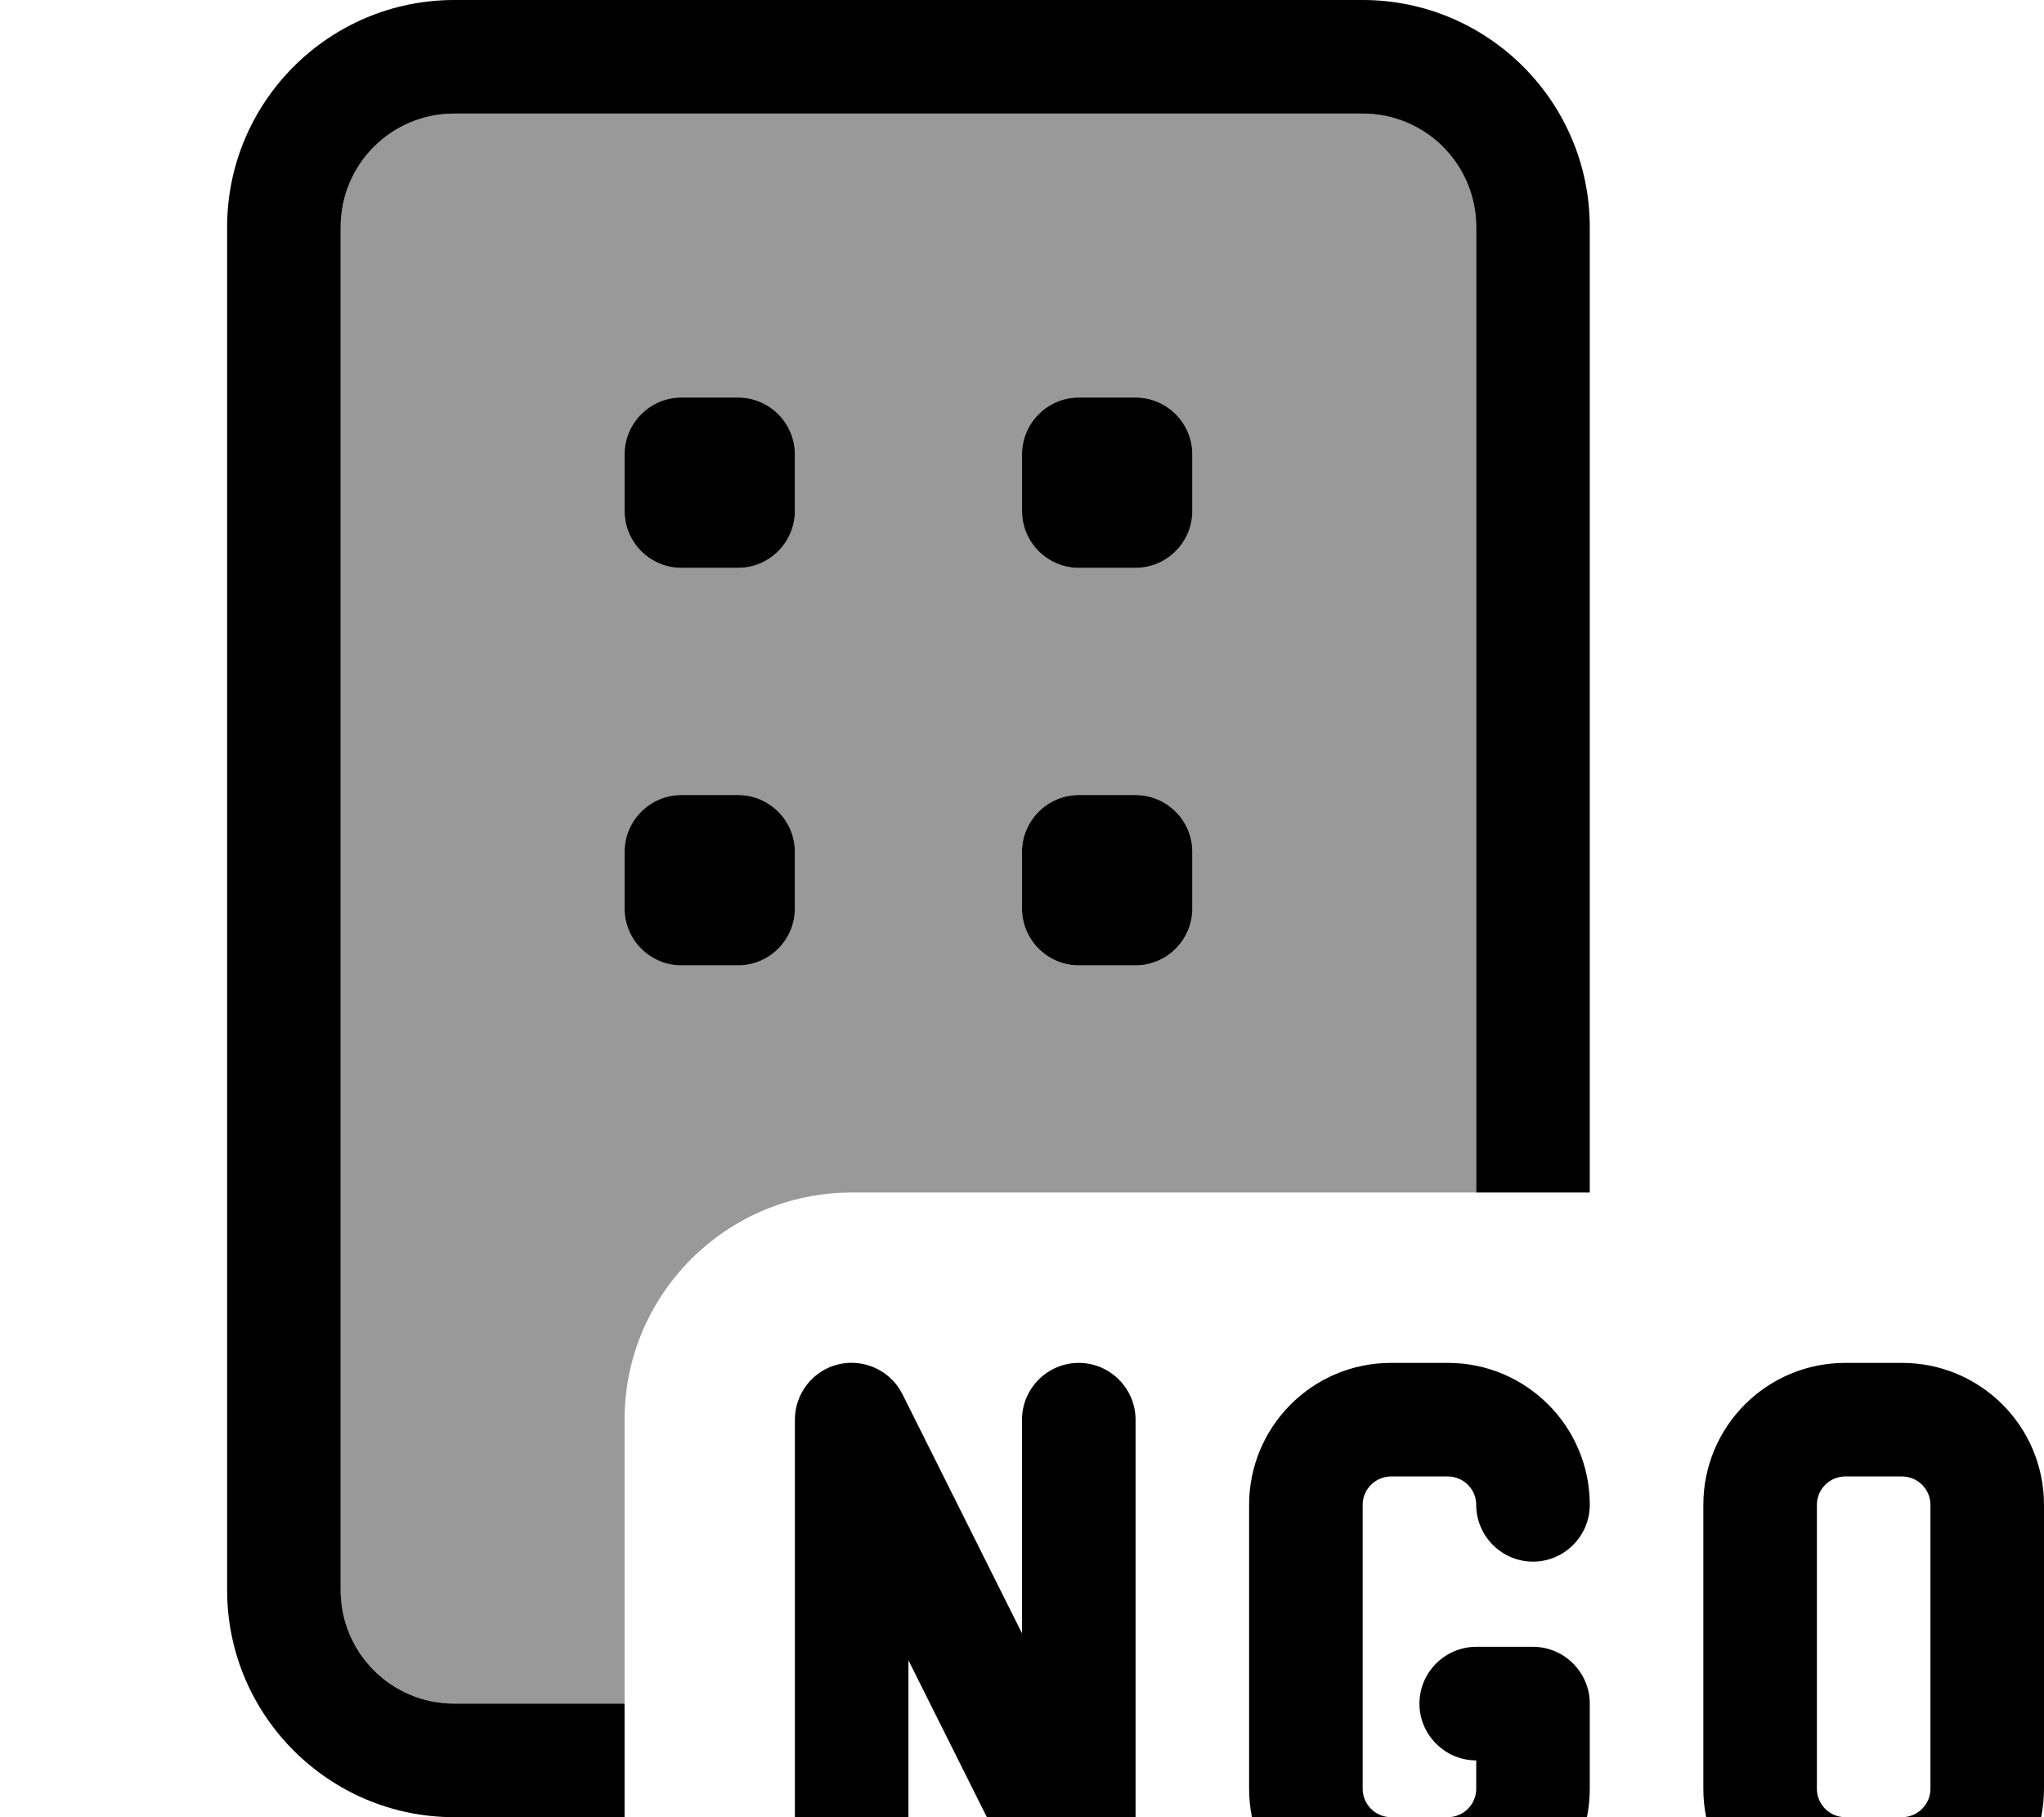 <svg fill="currentColor" xmlns="http://www.w3.org/2000/svg" viewBox="0 0 576 512"><!--! Font Awesome Pro 7.0.1 by @fontawesome - https://fontawesome.com License - https://fontawesome.com/license (Commercial License) Copyright 2025 Fonticons, Inc. --><path opacity=".4" fill="currentColor" d="M96 64c0-17.7 14.3-32 32-32l256 0c17.7 0 32 14.3 32 32l0 272-176 0c-35.3 0-64 28.7-64 64l0 80-48 0c-17.7 0-32-14.3-32-32L96 64zm80 64l0 16c0 8.8 7.2 16 16 16l16 0c8.8 0 16-7.2 16-16l0-16c0-8.8-7.2-16-16-16l-16 0c-8.8 0-16 7.2-16 16zm0 112l0 16c0 8.8 7.2 16 16 16l16 0c8.8 0 16-7.2 16-16l0-16c0-8.8-7.2-16-16-16l-16 0c-8.8 0-16 7.2-16 16zM288 128l0 16c0 8.8 7.2 16 16 16l16 0c8.8 0 16-7.2 16-16l0-16c0-8.8-7.2-16-16-16l-16 0c-8.8 0-16 7.2-16 16zm0 112l0 16c0 8.8 7.2 16 16 16l16 0c8.8 0 16-7.2 16-16l0-16c0-8.8-7.2-16-16-16l-16 0c-8.8 0-16 7.2-16 16z"/><path fill="currentColor" d="M128 32l256 0c17.7 0 32 14.3 32 32l0 272 32 0 0-272c0-35.3-28.7-64-64-64L128 0C92.7 0 64 28.7 64 64l0 384c0 35.3 28.7 64 64 64l48 0 0-32-48 0c-17.7 0-32-14.3-32-32L96 64c0-17.7 14.3-32 32-32zm160 96l0 16c0 8.8 7.2 16 16 16l16 0c8.8 0 16-7.2 16-16l0-16c0-8.8-7.2-16-16-16l-16 0c-8.8 0-16 7.2-16 16zm16 96c-8.8 0-16 7.2-16 16l0 16c0 8.8 7.2 16 16 16l16 0c8.8 0 16-7.2 16-16l0-16c0-8.8-7.2-16-16-16l-16 0zM176 128l0 16c0 8.8 7.2 16 16 16l16 0c8.8 0 16-7.2 16-16l0-16c0-8.8-7.2-16-16-16l-16 0c-8.8 0-16 7.2-16 16zm16 96c-8.8 0-16 7.2-16 16l0 16c0 8.8 7.2 16 16 16l16 0c8.8 0 16-7.2 16-16l0-16c0-8.8-7.2-16-16-16l-16 0zM520 384c-22.1 0-40 17.9-40 40l0 80c0 22.1 17.9 40 40 40l16 0c22.1 0 40-17.9 40-40l0-80c0-22.1-17.9-40-40-40l-16 0zm-8 40c0-4.4 3.6-8 8-8l16 0c4.4 0 8 3.6 8 8l0 80c0 4.4-3.6 8-8 8l-16 0c-4.4 0-8-3.6-8-8l0-80zm-160 0l0 80c0 22.1 17.9 40 40 40l16 0c22.1 0 40-17.9 40-40l0-24c0-8.8-7.2-16-16-16l-16 0c-8.8 0-16 7.2-16 16s7.2 16 16 16l0 8c0 4.4-3.6 8-8 8l-16 0c-4.4 0-8-3.6-8-8l0-80c0-4.4 3.6-8 8-8l16 0c4.4 0 8 3.6 8 8 0 8.8 7.2 16 16 16s16-7.2 16-16c0-22.1-17.9-40-40-40l-16 0c-22.1 0-40 17.9-40 40zm-97.7-31.2c-3.3-6.6-10.8-10.1-18-8.4S224 392.6 224 400l0 128c0 8.8 7.2 16 16 16s16-7.2 16-16l0-60.2 33.7 67.4c3.3 6.6 10.8 10.1 18 8.4S320 535.4 320 528l0-128c0-8.8-7.2-16-16-16s-16 7.2-16 16l0 60.2-33.7-67.4z"/></svg>